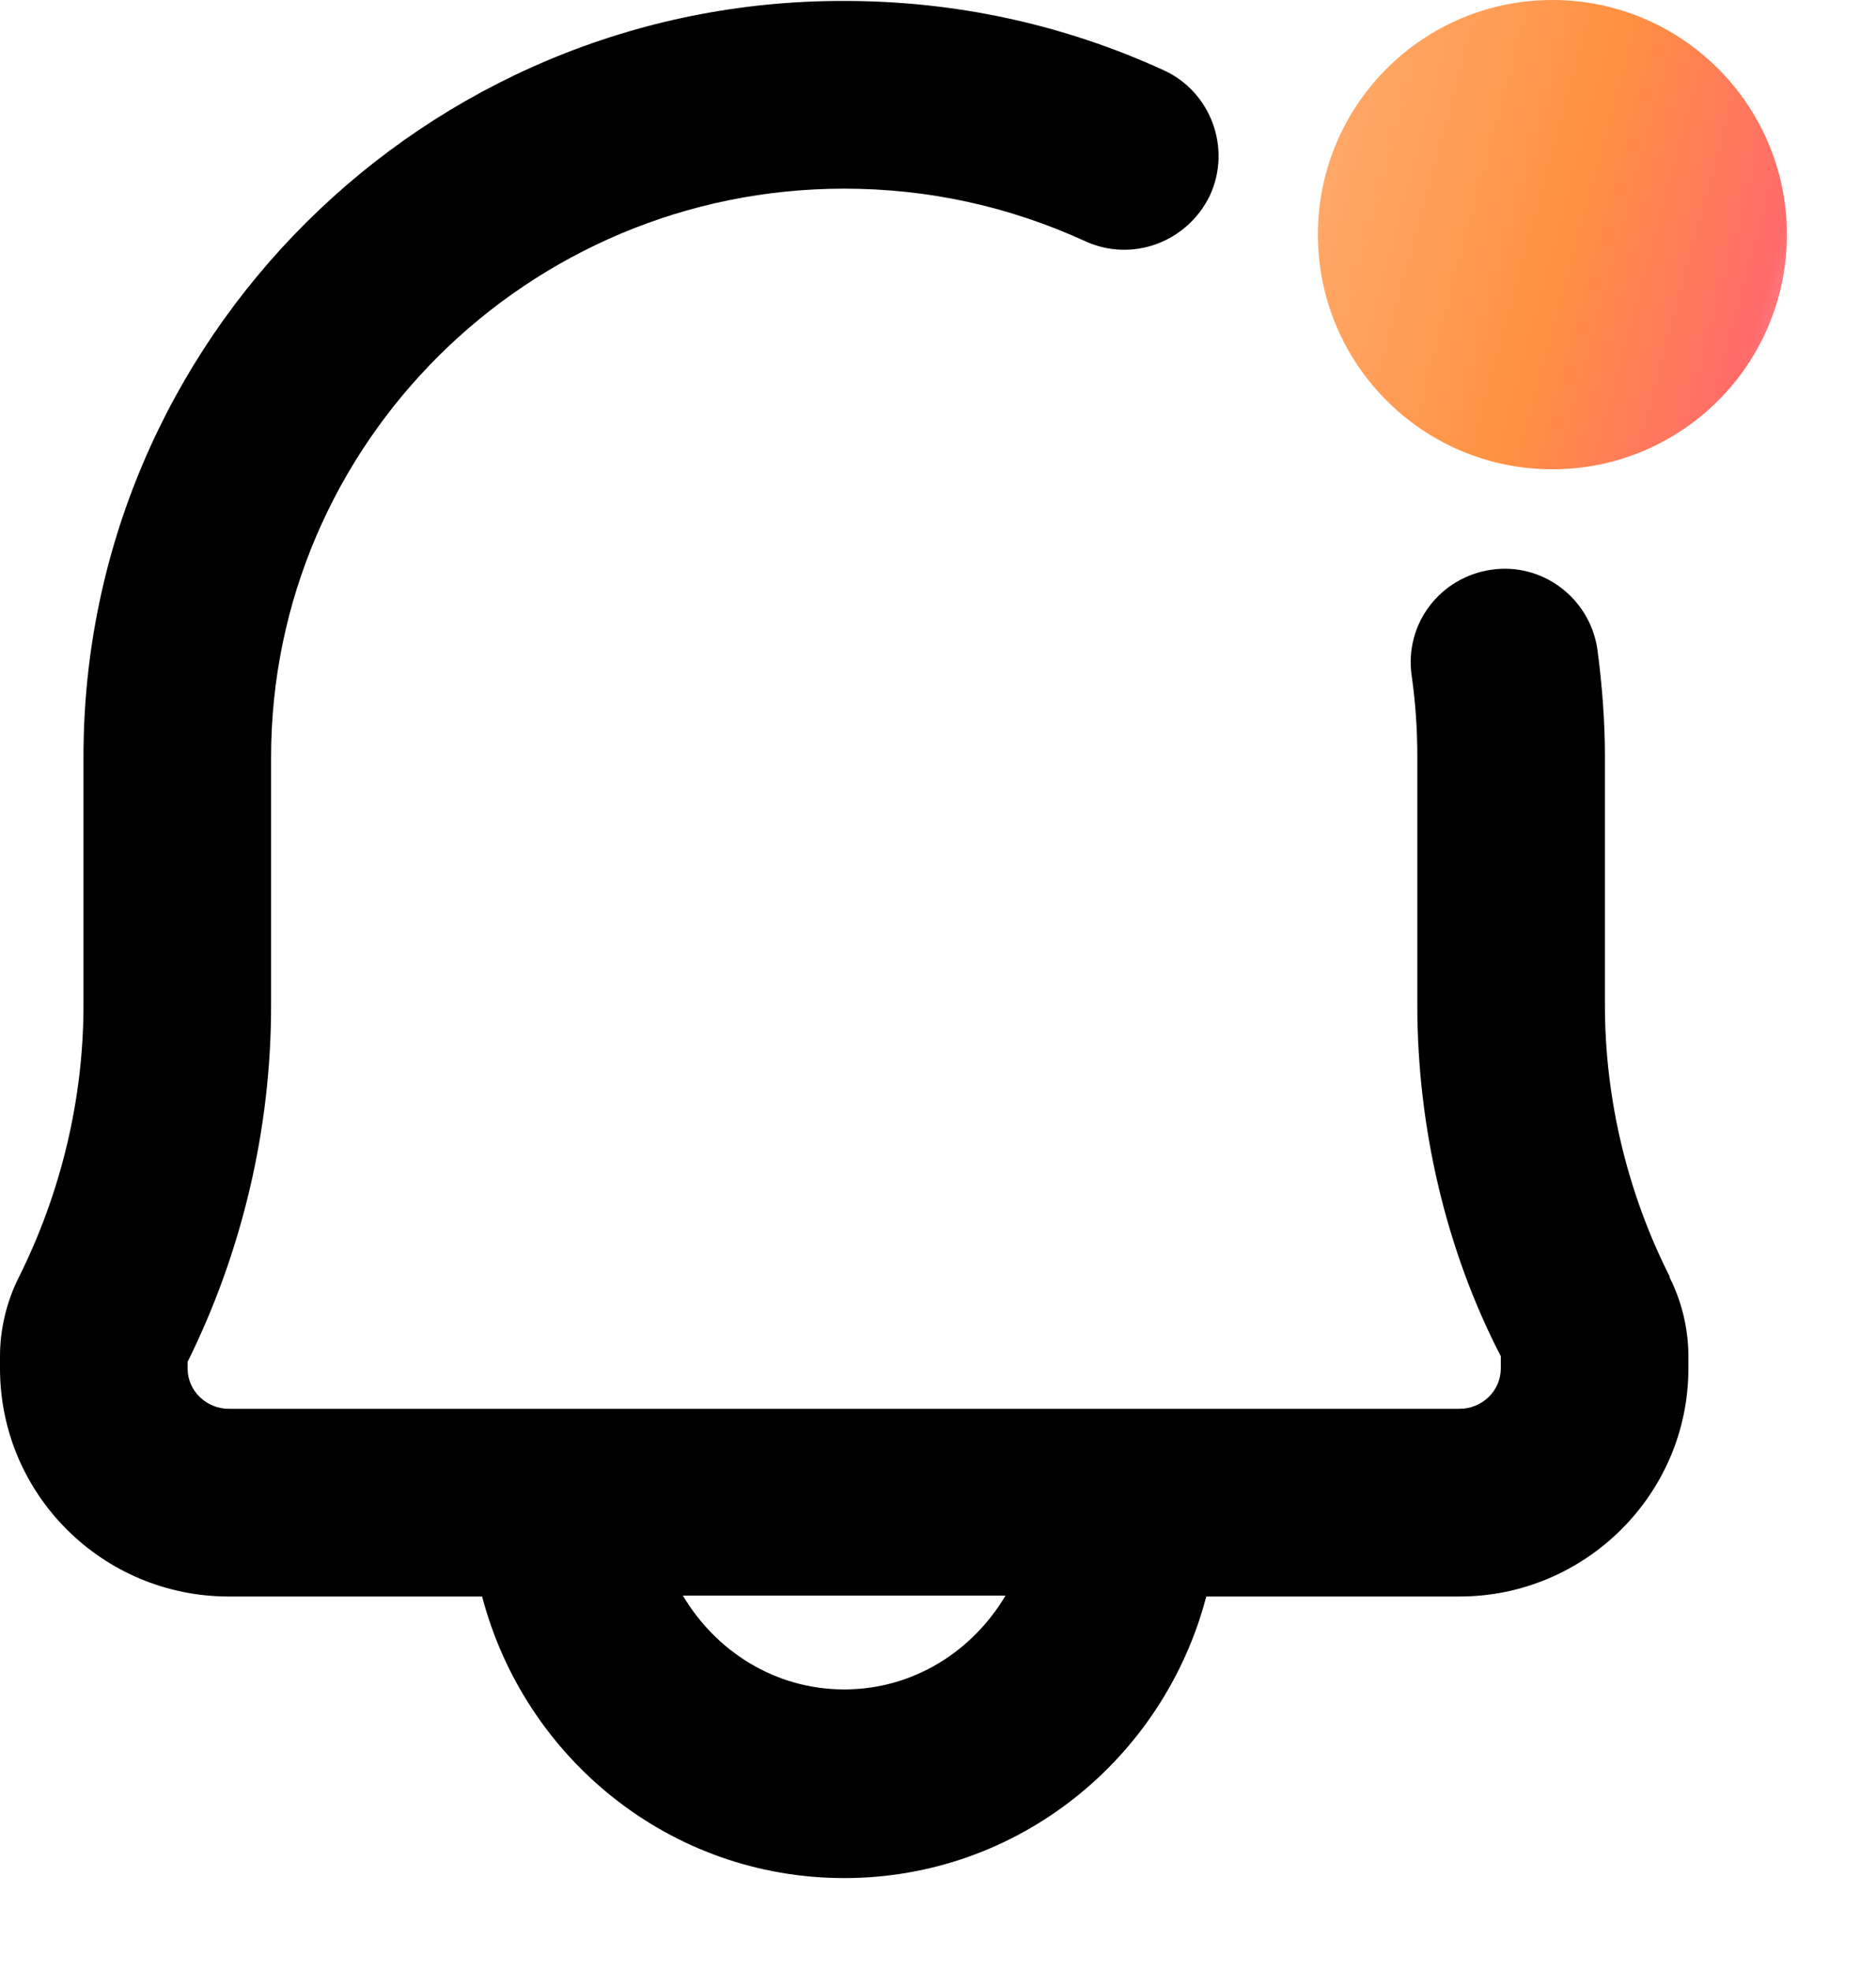 <svg width="20" height="21" viewBox="0 0 20 21" fill="none" xmlns="http://www.w3.org/2000/svg">
<path d="M17.8 13.6C17.35 12.71 17.11 11.71 17.11 10.71V8.06C17.11 7.68 17.08 7.3 17.03 6.92C16.95 6.37 16.44 5.99 15.9 6.07C15.35 6.15 14.97 6.65 15.05 7.2C15.09 7.48 15.11 7.77 15.11 8.06V10.71C15.11 12.02 15.42 13.33 16 14.45V14.58C16 14.82 15.8 15.01 15.56 15.01H2.44C2.2 15.01 2 14.82 2 14.58V14.51C2.58 13.34 2.89 12.03 2.89 10.72V8.07C2.89 4.73 5.63 2.01 9 2.01C9.9 2.01 10.76 2.2 11.57 2.57C12.07 2.8 12.66 2.58 12.9 2.08C13.13 1.58 12.91 0.98 12.41 0.75C11.34 0.26 10.19 0.01 9 0.01C4.53 -0 0.89 3.62 0.89 8.06V10.71C0.89 11.71 0.65 12.71 0.2 13.61C0.07 13.87 0 14.16 0 14.45V14.58C0 15.92 1.09 17.01 2.44 17.01H5.14C5.59 18.73 7.14 20.01 9 20.01C10.86 20.01 12.41 18.73 12.86 17.01H15.56C16.9 17.01 18 15.92 18 14.58V14.45C18 14.16 17.93 13.87 17.8 13.61V13.6ZM9 18C8.26 18 7.63 17.59 7.28 17H10.72C10.37 17.59 9.74 18 9 18Z" fill="black"/>
<path d="M16.55 5C17.93 5 19.05 3.881 19.05 2.5C19.05 1.119 17.93 0 16.55 0C15.169 0 14.05 1.119 14.05 2.5C14.05 3.881 15.169 5 16.55 5Z" fill="url(#paint0_linear_6_2)"/>
<defs>
<linearGradient id="paint0_linear_6_2" x1="14.12" y1="-9.71935e-08" x2="19.994" y2="1.594" gradientUnits="userSpaceOnUse">
<stop stop-color="#FFAC6F"/>
<stop offset="0.516" stop-color="#FF9141"/>
<stop offset="0.878" stop-color="#FF6B6B"/>
<stop offset="1" stop-color="#FF9AB3"/>
</linearGradient>
</defs>
</svg>
